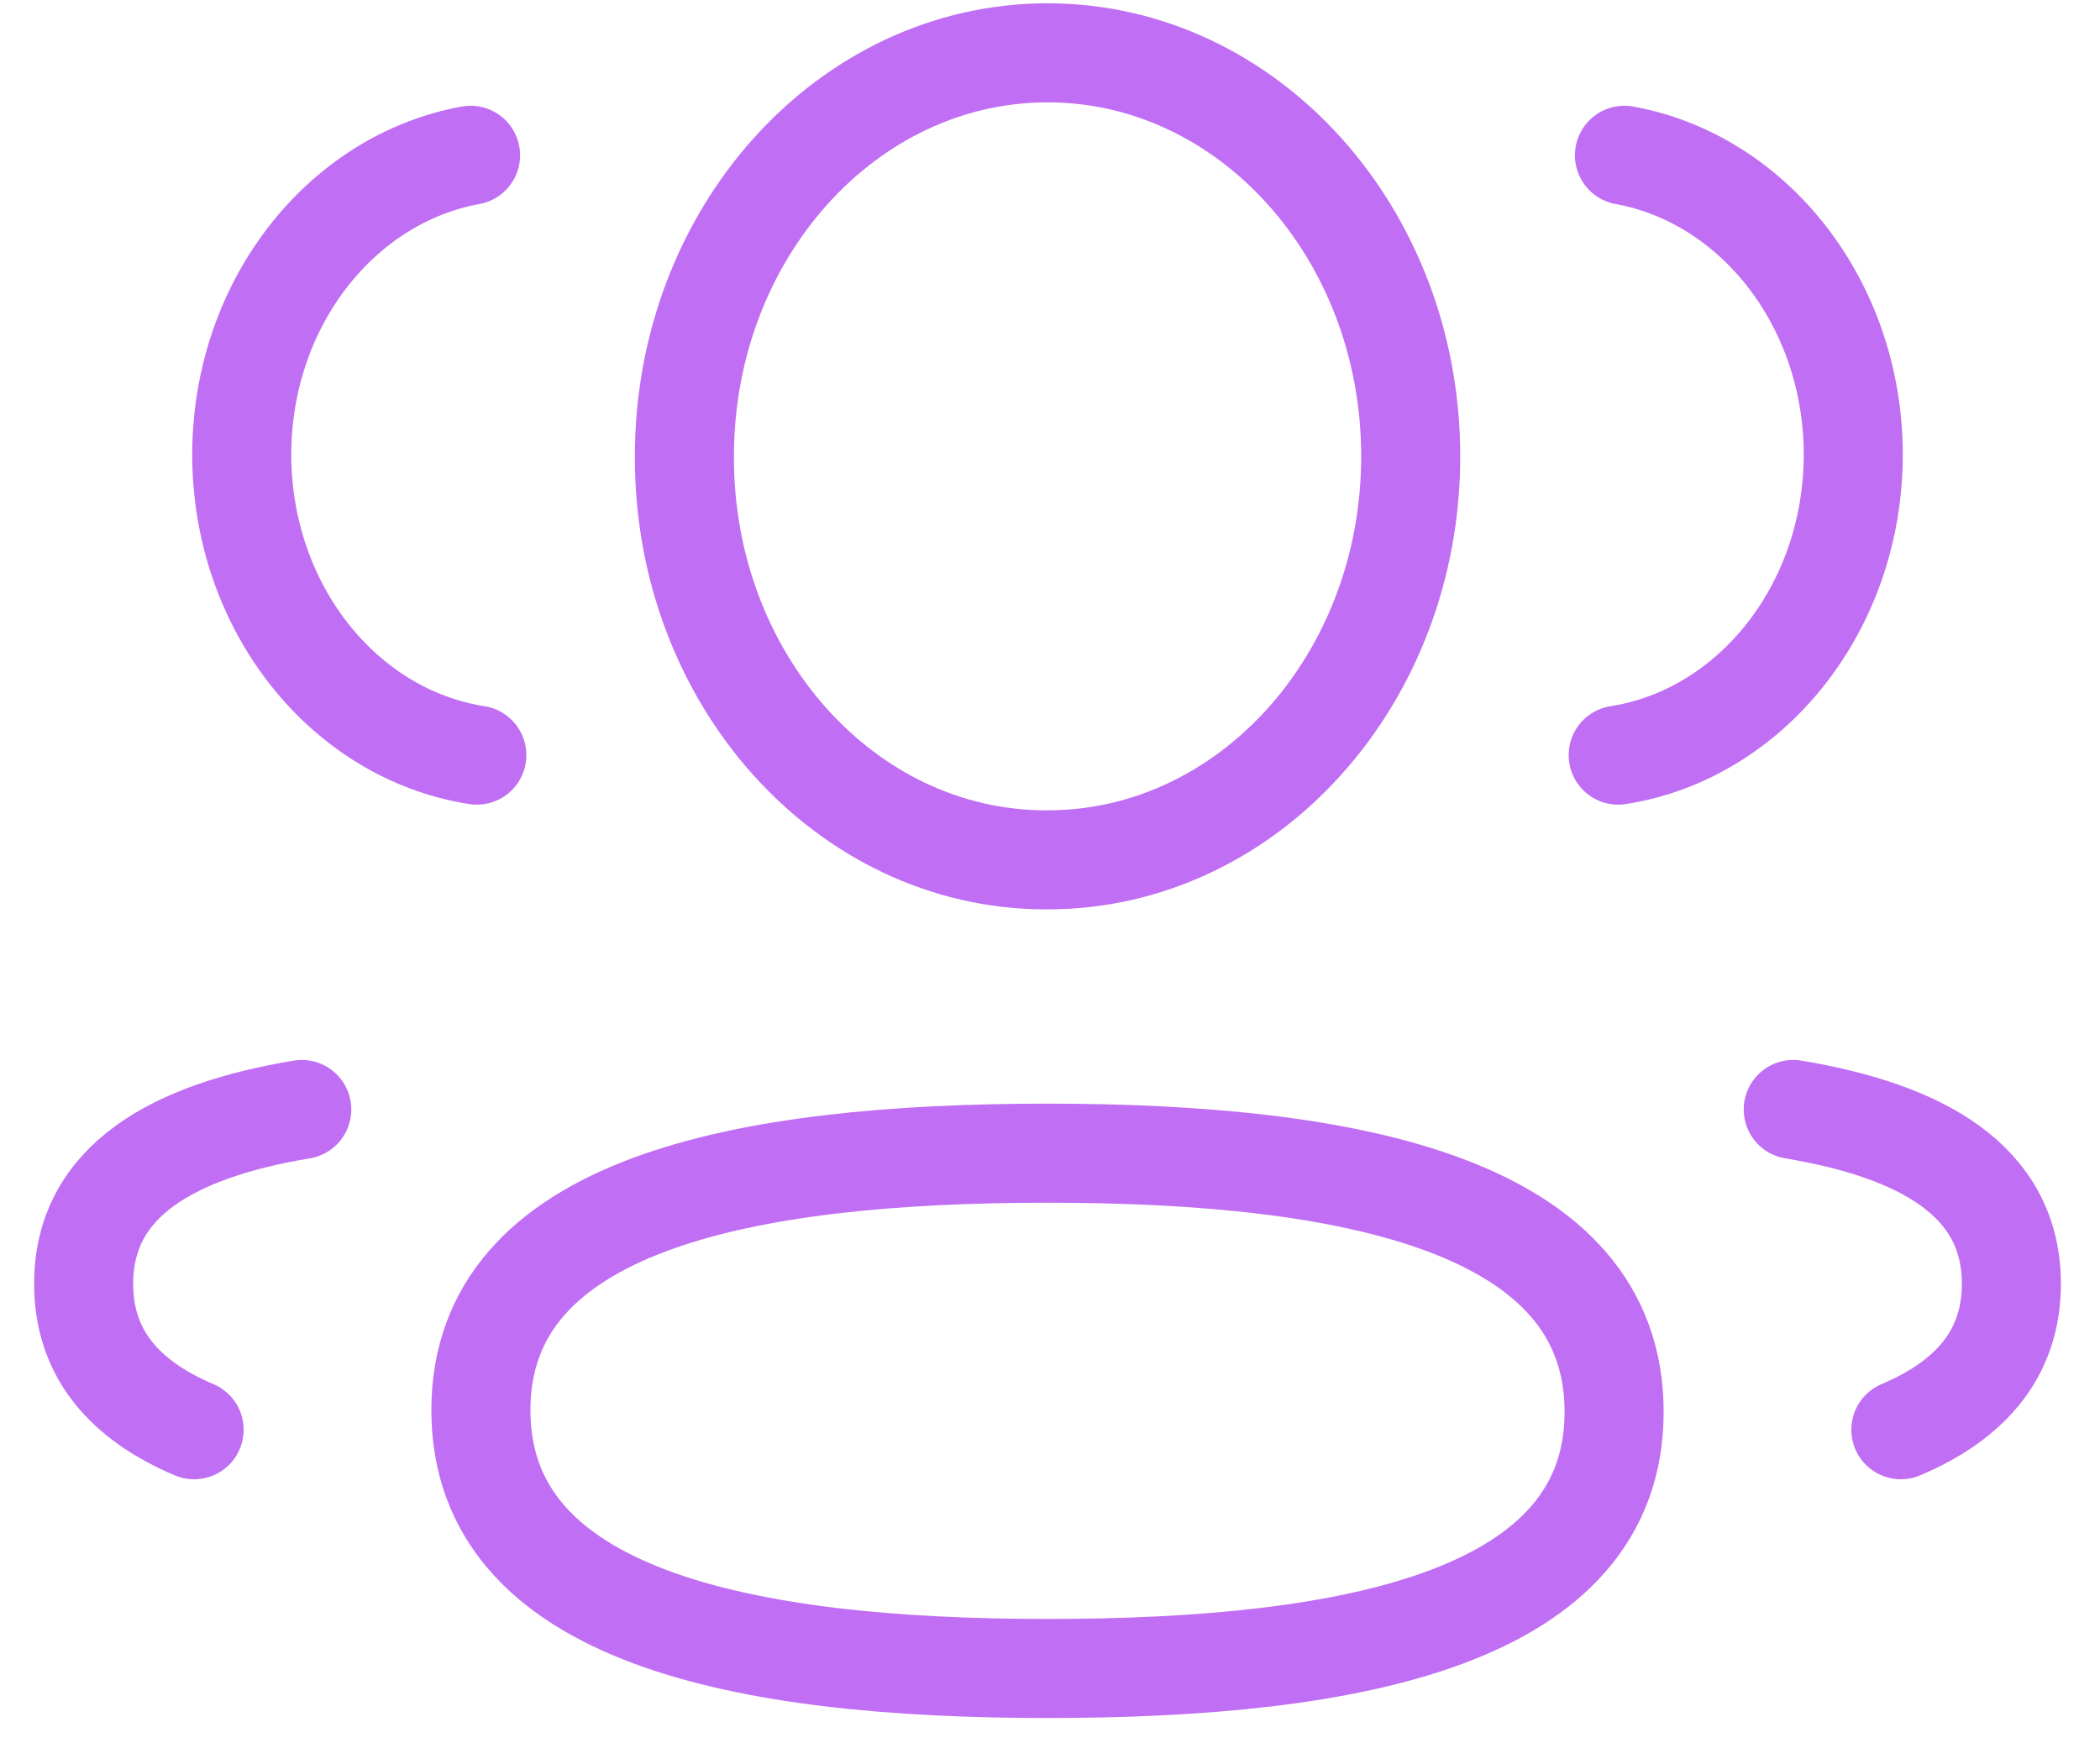 <svg width="53" height="44" viewBox="0 0 53 44" fill="none" xmlns="http://www.w3.org/2000/svg">
<path d="M40.84 19.058C44.188 18.535 46.765 15.346 46.773 11.482C46.773 7.674 44.274 4.516 40.998 3.919" stroke="#C06EF3" stroke-width="2.5" stroke-linecap="round" stroke-linejoin="round"/>
<path d="M45.258 28.001C48.5 28.54 50.763 29.801 50.763 32.401C50.763 34.19 49.698 35.353 47.974 36.084" stroke="#C06EF3" stroke-width="2.5" stroke-linecap="round" stroke-linejoin="round"/>
<path fill-rule="evenodd" clip-rule="evenodd" d="M26.438 29.104C18.725 29.104 12.137 30.402 12.137 35.589C12.137 40.773 18.684 42.109 26.438 42.109C34.151 42.109 40.737 40.824 40.737 35.634C40.737 30.445 34.192 29.104 26.438 29.104Z" stroke="#C06EF3" stroke-width="2.5" stroke-linecap="round" stroke-linejoin="round"/>
<path fill-rule="evenodd" clip-rule="evenodd" d="M26.438 21.701C31.5 21.701 35.604 17.144 35.604 11.517C35.604 5.893 31.5 1.333 26.438 1.333C21.377 1.333 17.273 5.893 17.273 11.517C17.254 17.122 21.326 21.683 26.371 21.701H26.438Z" stroke="#C06EF3" stroke-width="2.5" stroke-linecap="round" stroke-linejoin="round"/>
<path d="M12.034 19.058C8.684 18.535 6.109 15.346 6.101 11.482C6.101 7.674 8.6 4.516 11.876 3.919" stroke="#C06EF3" stroke-width="2.5" stroke-linecap="round" stroke-linejoin="round"/>
<path d="M7.616 28.001C4.374 28.54 2.111 29.801 2.111 32.401C2.111 34.19 3.176 35.353 4.899 36.084" stroke="#C06EF3" stroke-width="2.5" stroke-linecap="round" stroke-linejoin="round"/>
</svg>
